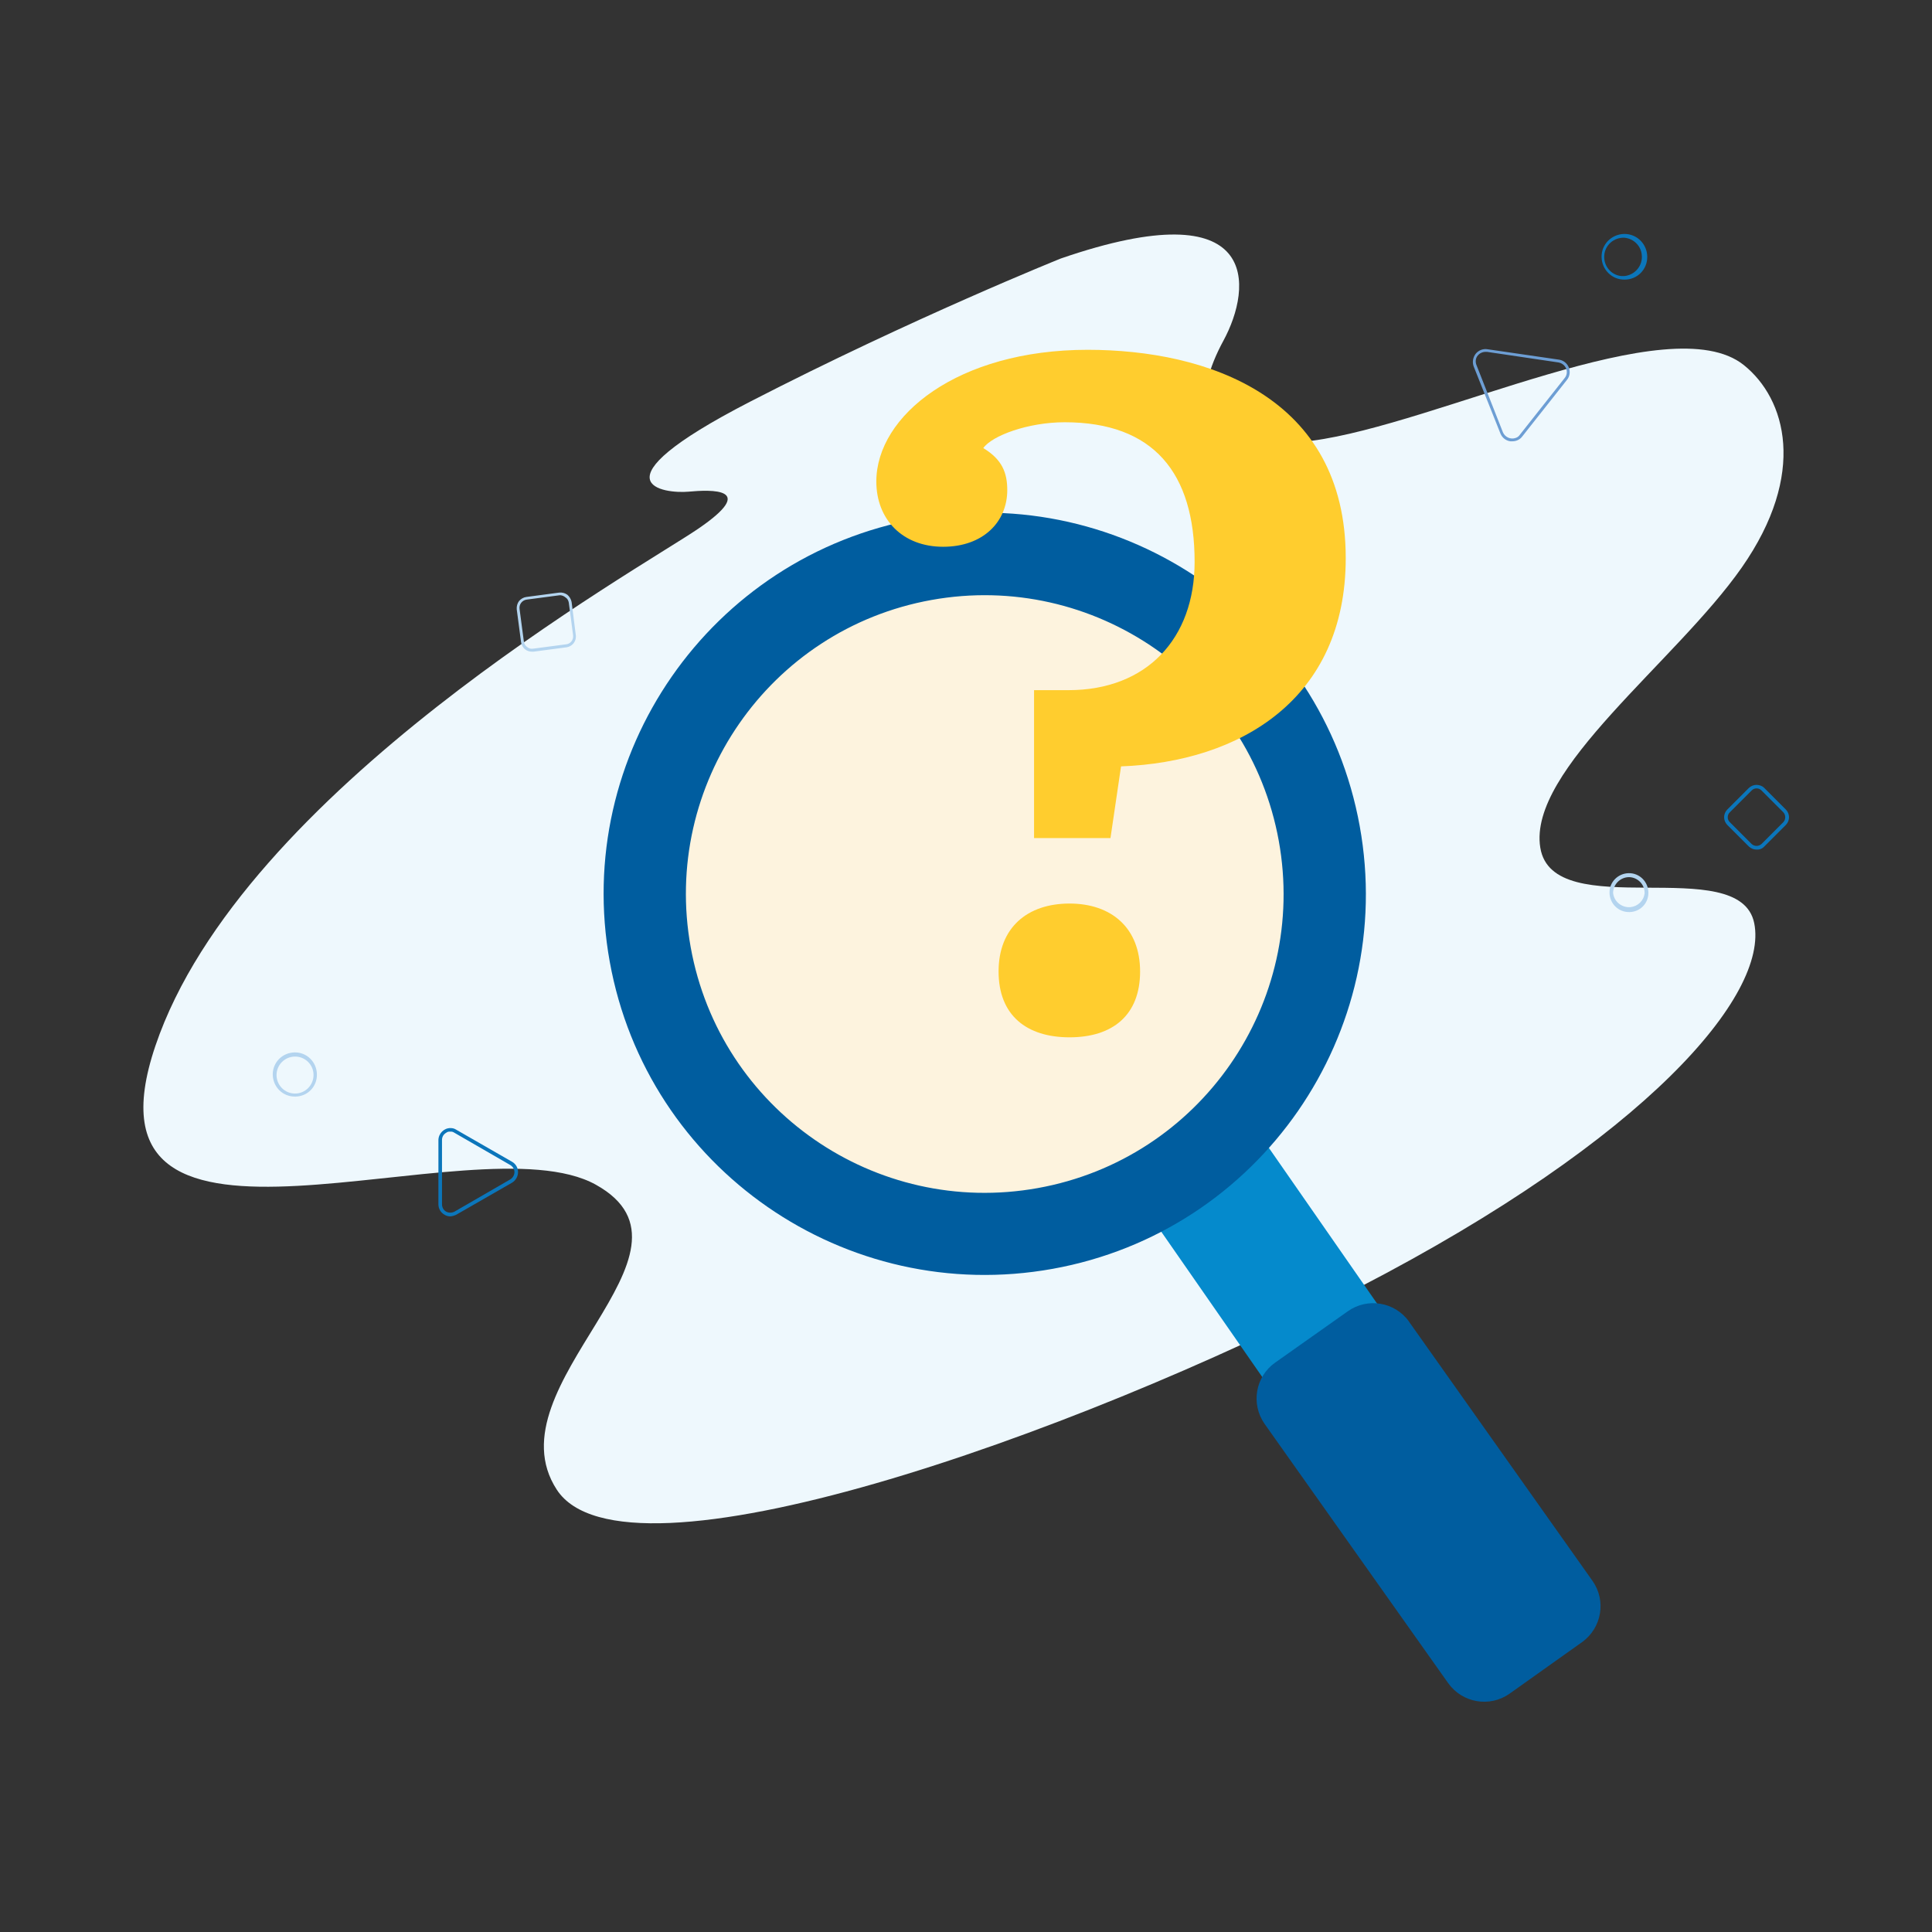 <svg width="154" height="154" viewBox="0 0 154 154" fill="none" xmlns="http://www.w3.org/2000/svg">
<rect x="0" y="0" width="154" height="154" fill="#333333" stroke="none"/>
<path fill-rule="evenodd" clip-rule="evenodd" d="M84.56 20.604C84.56 20.604 72.755 25.341 59.791 32.018C46.827 38.696 53.069 39.358 54.873 39.192C56.678 39.027 60.453 38.861 55.685 42.125C50.918 45.388 19.291 62.984 12.388 83.362C5.485 103.74 37.819 89.062 47.489 94.43C57.159 99.799 38.977 110.417 44.376 118.734C49.775 127.05 85.387 114.493 108.352 102.612C131.317 90.731 140.987 79.286 139.829 73.586C138.671 67.887 123.767 73.752 122.775 67.556C121.782 61.36 133.603 52.727 138.836 45.238C144.07 37.748 142.355 31.793 139.002 29.101C133.106 24.379 114.578 33.823 104.577 35.132C94.576 36.44 95.223 31.387 97.524 27.146C99.825 22.905 100.622 15.069 84.56 20.604Z" fill="#EEF8FD"/>
<path fill-rule="evenodd" clip-rule="evenodd" d="M139.618 67.27C139.844 67.48 140.19 67.48 140.415 67.27L142.145 65.54C142.355 65.315 142.355 64.969 142.145 64.743L140.415 63.014C140.205 62.788 139.844 62.788 139.633 62.999L139.618 63.014L137.889 64.743C137.663 64.954 137.663 65.315 137.874 65.525L137.889 65.54L139.618 67.27ZM140.009 67.721C139.784 67.721 139.573 67.631 139.408 67.48L137.678 65.751C137.347 65.405 137.347 64.879 137.678 64.533L139.408 62.803C139.573 62.653 139.784 62.563 140.009 62.563C140.235 62.563 140.46 62.638 140.626 62.803L142.355 64.533C142.686 64.879 142.686 65.405 142.355 65.751L140.626 67.48C140.46 67.661 140.235 67.736 140.009 67.721Z" fill="#0B76BB"/>
<path fill-rule="evenodd" clip-rule="evenodd" d="M129.497 18.95C128.655 18.904 127.918 19.536 127.873 20.393C127.828 21.205 128.414 21.912 129.211 22.002H129.497C130.339 21.912 130.956 21.16 130.866 20.318C130.805 19.611 130.234 19.025 129.497 18.95ZM129.497 22.288C128.489 22.303 127.677 21.491 127.662 20.483C127.647 19.476 128.459 18.664 129.467 18.649C130.474 18.634 131.287 19.446 131.302 20.453V20.483C131.302 21.491 130.505 22.288 129.497 22.288Z" fill="#0B76BB"/>
<path fill-rule="evenodd" clip-rule="evenodd" d="M118.413 28.048C118.172 28.048 117.947 28.153 117.797 28.334C117.616 28.544 117.586 28.845 117.691 29.101L119.797 34.455C119.962 34.846 120.413 35.056 120.819 34.906C120.955 34.861 121.075 34.77 121.15 34.65L124.715 30.139C124.895 29.928 124.94 29.627 124.835 29.372C124.73 29.116 124.489 28.935 124.218 28.89L118.533 28.048H118.413ZM120.549 35.177H120.398C120.037 35.132 119.737 34.891 119.601 34.56L117.466 29.206C117.345 28.875 117.405 28.499 117.616 28.213C117.842 27.928 118.203 27.777 118.564 27.837L124.248 28.665C124.609 28.71 124.91 28.95 125.046 29.281C125.181 29.612 125.136 30.003 124.895 30.289L121.331 34.801C121.15 35.041 120.864 35.177 120.549 35.177Z" fill="#6D9ED4"/>
<path fill-rule="evenodd" clip-rule="evenodd" d="M23.517 84.219C22.704 84.219 22.043 84.881 22.043 85.693C22.043 86.505 22.704 87.167 23.517 87.167C24.329 87.167 24.991 86.505 24.991 85.693V85.678C24.991 84.881 24.344 84.234 23.547 84.219H23.517ZM23.517 87.407C22.539 87.422 21.757 86.64 21.742 85.663C21.727 84.685 22.509 83.903 23.487 83.888C24.464 83.873 25.246 84.655 25.261 85.633V85.648C25.276 86.61 24.524 87.392 23.562 87.407C23.547 87.422 23.532 87.422 23.517 87.407Z" fill="#B3D4EF"/>
<path fill-rule="evenodd" clip-rule="evenodd" d="M129.858 69.917C129.166 69.917 128.595 70.473 128.58 71.165C128.64 71.857 129.271 72.368 129.963 72.308C130.55 72.248 131.031 71.797 131.091 71.195V71.165C131.091 70.488 130.535 69.932 129.858 69.917ZM129.858 72.699C129.001 72.714 128.309 72.022 128.294 71.165C128.279 70.308 128.971 69.616 129.828 69.601C130.685 69.586 131.377 70.278 131.392 71.135V71.15C131.407 71.992 130.745 72.684 129.903 72.699C129.888 72.714 129.873 72.714 129.858 72.699Z" fill="#B3D4EF"/>
<path fill-rule="evenodd" clip-rule="evenodd" d="M35.894 90.204C35.773 90.189 35.653 90.22 35.563 90.295C35.352 90.415 35.232 90.626 35.232 90.866V95.995C35.232 96.235 35.352 96.461 35.563 96.581C35.773 96.686 36.014 96.686 36.225 96.581L40.676 94.009C40.872 93.889 41.007 93.663 41.007 93.423C41.007 93.197 40.872 92.987 40.676 92.866L36.225 90.295C36.119 90.22 35.999 90.189 35.894 90.204ZM35.894 96.957C35.728 96.957 35.563 96.912 35.428 96.822C35.127 96.656 34.946 96.34 34.946 95.995V90.866C34.961 90.34 35.398 89.904 35.924 89.919C36.089 89.919 36.24 89.964 36.375 90.054L40.827 92.611C41.112 92.776 41.293 93.092 41.293 93.423C41.293 93.769 41.112 94.085 40.827 94.265L36.375 96.822C36.225 96.897 36.059 96.942 35.894 96.957Z" fill="#0B76BB"/>
<path fill-rule="evenodd" clip-rule="evenodd" d="M91.108 96.085L100.024 89.889L111.533 106.448L102.618 112.645L91.108 96.085Z" fill="#058ACC"/>
<path fill-rule="evenodd" clip-rule="evenodd" d="M101.645 108.612L107.435 104.522C108.999 103.409 111.179 103.77 112.307 105.334C112.307 105.349 112.322 105.349 112.322 105.364L126.94 126.013C128.053 127.592 127.677 129.772 126.098 130.9L120.323 135.006C118.744 136.119 116.563 135.743 115.435 134.164L100.802 113.5C99.689 111.906 100.065 109.725 101.645 108.612Z" fill="#005D9F"/>
<mask id="mask0" mask-type="alpha" maskUnits="userSpaceOnUse" x="52" y="45" width="53" height="52">
<path d="M52.783 71.03C52.783 85.324 64.371 96.912 78.665 96.912C92.959 96.912 104.547 85.324 104.547 71.03C104.547 56.735 92.959 45.148 78.665 45.148C64.371 45.148 52.783 56.735 52.783 71.03Z" fill="white"/>
</mask>
<g mask="url(#mask0)">
<path fill-rule="evenodd" clip-rule="evenodd" d="M52.783 71.03C52.783 85.324 64.371 96.912 78.665 96.912C92.959 96.912 104.547 85.324 104.547 71.03C104.547 56.735 92.959 45.148 78.665 45.148C64.371 45.148 52.783 56.735 52.783 71.03Z" fill="#FDF3DE"/>
</g>
<path fill-rule="evenodd" clip-rule="evenodd" d="M82.725 94.701C69.777 97.032 57.385 88.445 55.054 75.496C52.722 62.548 61.31 50.156 74.243 47.825C87.177 45.493 99.584 54.081 101.93 67.014C104.276 79.948 95.689 92.37 82.725 94.701ZM73.1 41.358C56.588 44.35 45.624 60.142 48.602 76.654C51.58 93.167 67.401 104.116 83.913 101.138C100.426 98.16 111.375 82.339 108.382 65.841C105.389 49.343 89.598 38.365 73.1 41.358Z" fill="#005D9F"/>
<path fill-rule="evenodd" clip-rule="evenodd" d="M44.692 47.449H44.601L41.985 47.794C41.624 47.84 41.368 48.17 41.413 48.531L41.759 51.148C41.789 51.329 41.879 51.479 42.03 51.584C42.165 51.69 42.331 51.735 42.496 51.705L45.113 51.359C45.459 51.329 45.714 51.028 45.684 50.667V50.652L45.338 48.035C45.308 47.855 45.218 47.704 45.068 47.614C44.962 47.524 44.827 47.464 44.692 47.449ZM42.406 51.945C42.21 51.945 42.015 51.885 41.864 51.765C41.684 51.629 41.563 51.404 41.533 51.178L41.188 48.561C41.172 48.336 41.233 48.095 41.368 47.915C41.518 47.734 41.729 47.614 41.955 47.584L44.556 47.238C44.797 47.208 45.023 47.268 45.218 47.403C45.398 47.554 45.519 47.764 45.564 47.99L45.895 50.607C45.97 51.088 45.639 51.524 45.158 51.599H45.143L42.526 51.945H42.406Z" fill="#B3D4EF"/>
<path fill-rule="evenodd" clip-rule="evenodd" d="M90.877 77.436C90.877 80.941 88.666 82.685 85.252 82.685C81.838 82.685 79.597 80.941 79.597 77.436C79.597 73.932 81.898 72.022 85.252 72.022C88.606 72.022 90.877 73.977 90.877 77.436ZM85.162 55.013C91.418 55.013 95.223 50.892 95.223 44.786C95.223 37.703 91.96 33.658 84.861 33.658C81.959 33.658 79.071 34.725 78.379 35.718C79.898 36.635 80.289 37.703 80.289 39.072C80.289 41.583 78.379 43.583 75.176 43.583C71.972 43.583 69.852 41.433 69.852 38.38C69.852 33.146 76.334 27.883 86.696 27.883C96.216 27.883 107.269 31.612 107.269 44.486C107.269 55.705 98.892 60.728 89.358 61.089L88.516 66.804H82.425V55.013H85.162Z" fill="#FFCD2E"/>
</svg>
